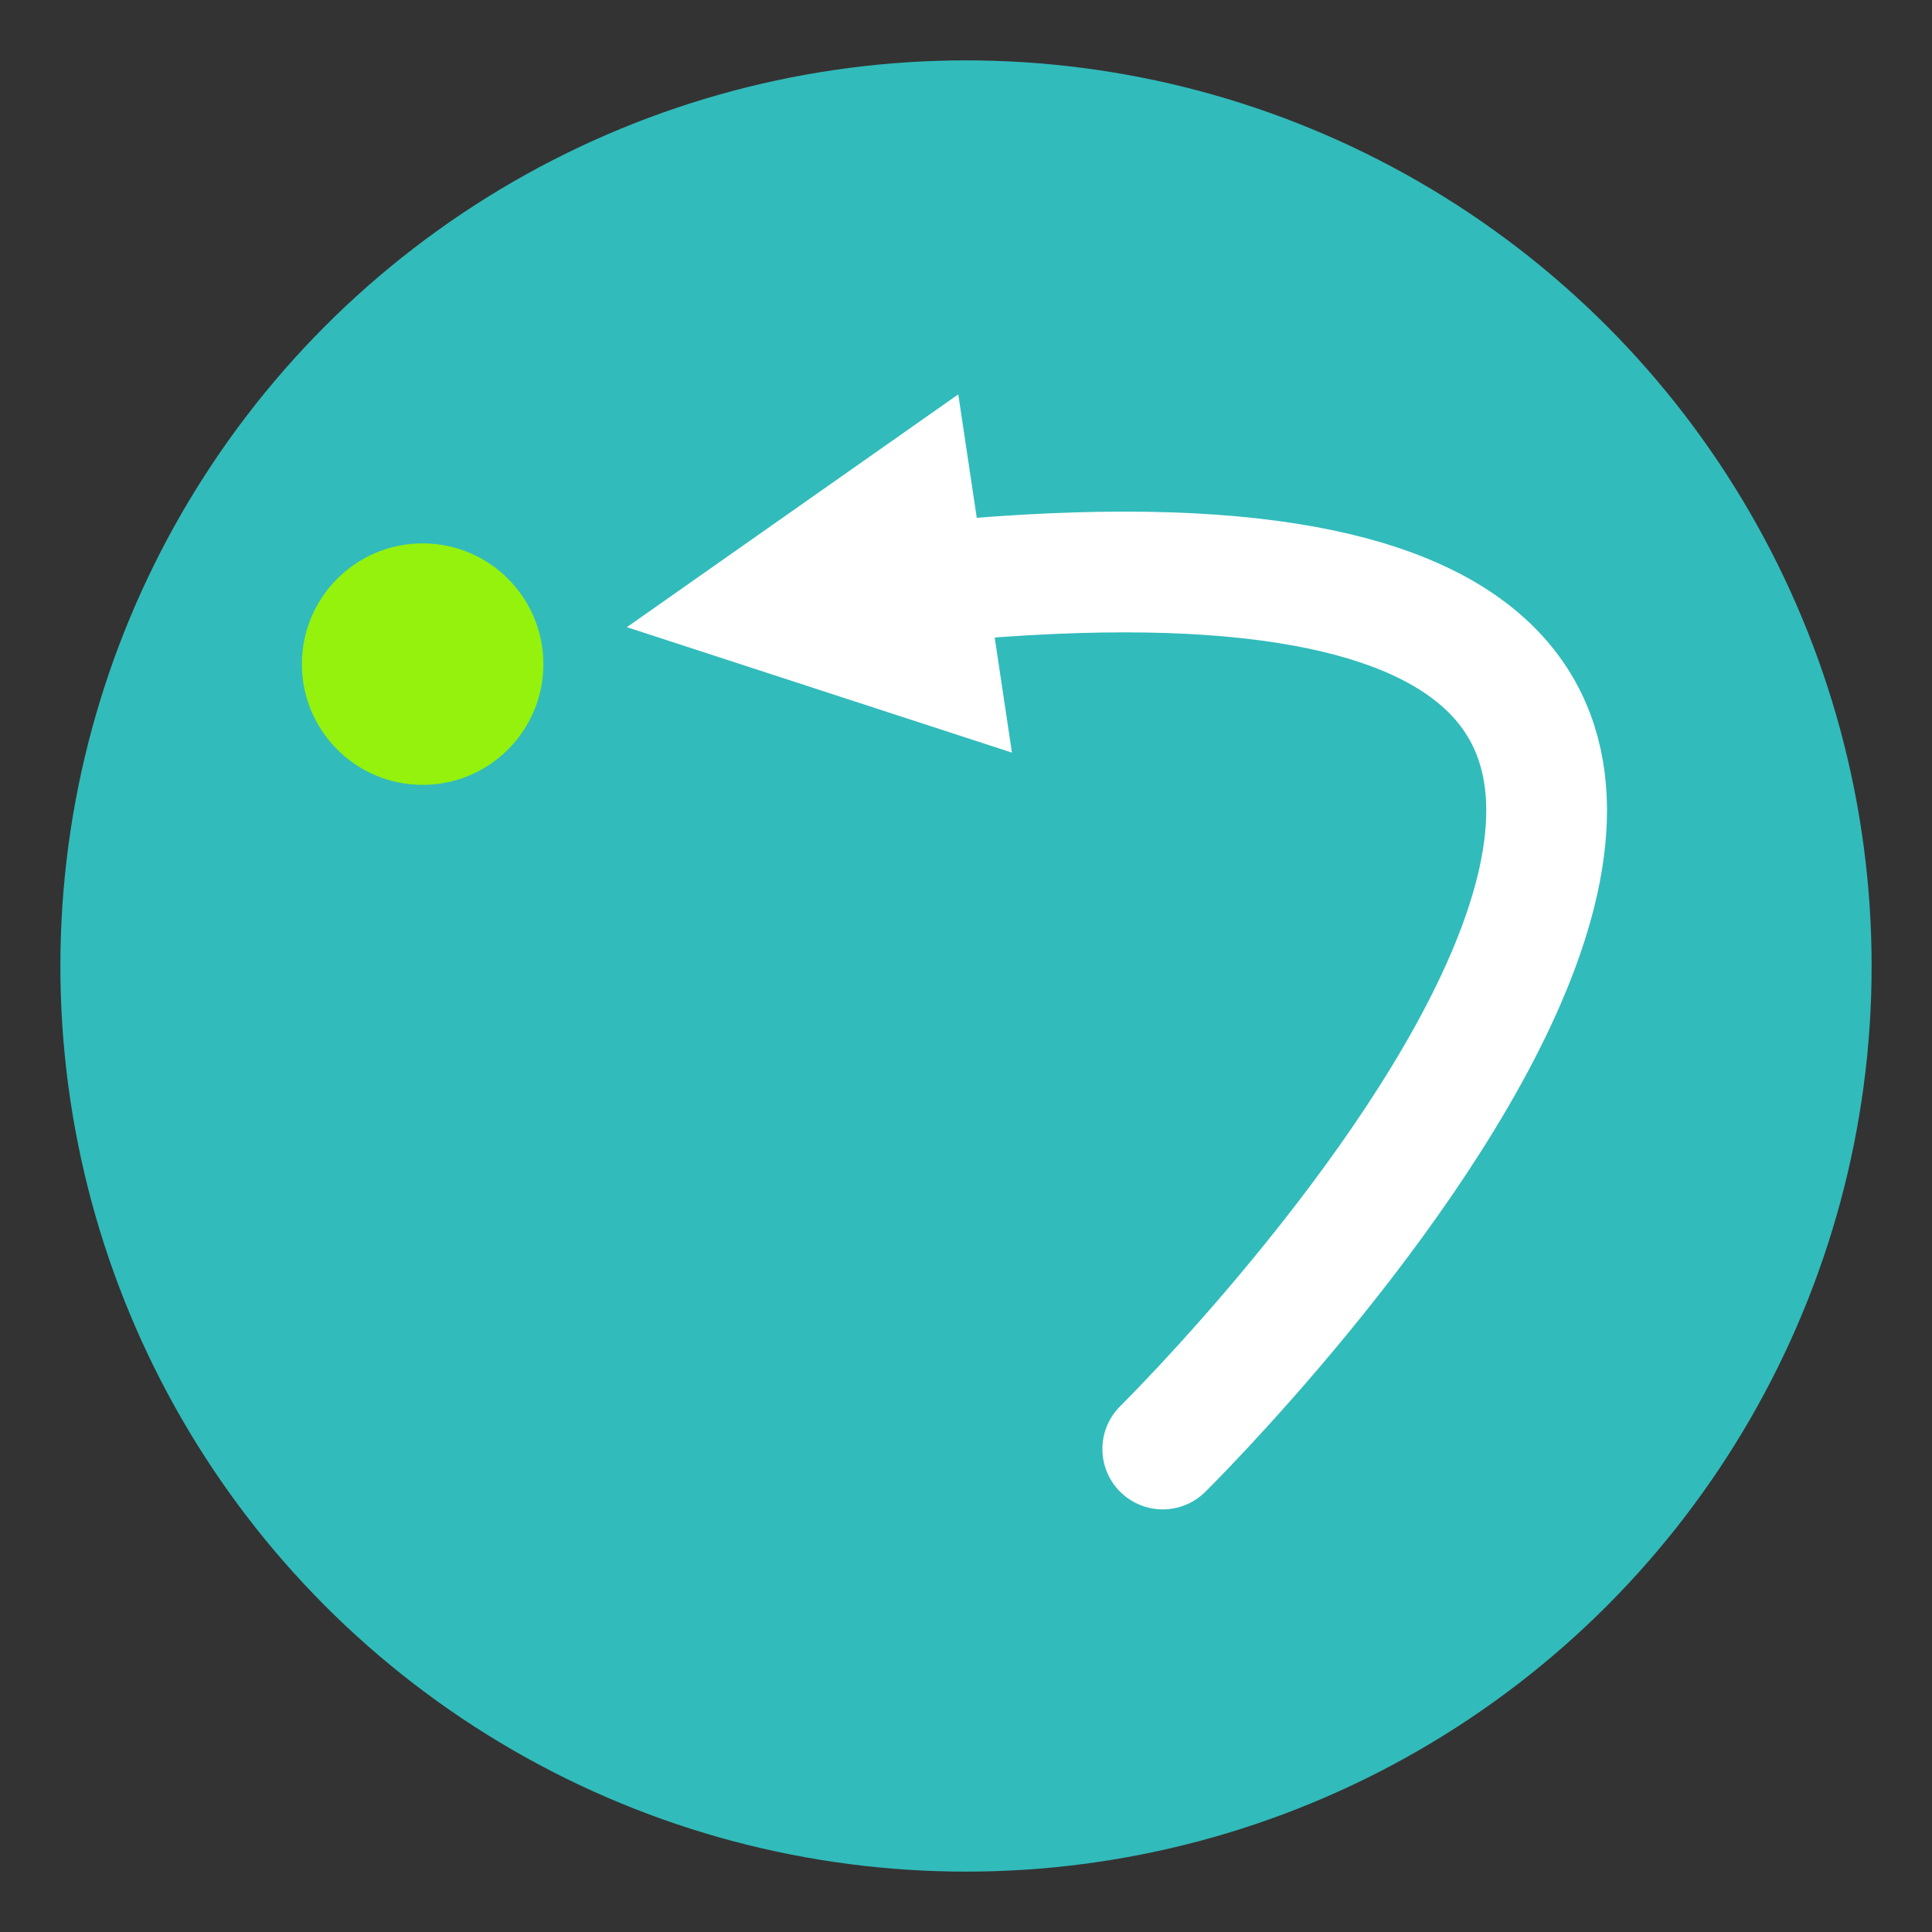 <?xml version="1.0" encoding="UTF-8" standalone="no"?>
<!DOCTYPE svg PUBLIC "-//W3C//DTD SVG 1.1//EN" "http://www.w3.org/Graphics/SVG/1.1/DTD/svg11.dtd">
<svg width="100%" height="100%" viewBox="0 0 32 32" version="1.1" xmlns="http://www.w3.org/2000/svg" xmlns:xlink="http://www.w3.org/1999/xlink" xml:space="preserve" xmlns:serif="http://www.serif.com/" style="fill-rule:evenodd;clip-rule:evenodd;stroke-linecap:round;stroke-linejoin:round;stroke-miterlimit:1.5;">
    <rect x="0" y="0" width="32" height="32" fill="#333333" stroke="none"/>
    <circle cx="16" cy="16" r="15" style="fill:rgb(50,187,187);"/>
    <g transform="matrix(1,0,0,1,14.933,1)">
        <g transform="matrix(1,-0,-0,1,-14.933,-1)">
            <path d="M16.761,12.466L10.383,10.388L15.872,6.532L16.761,12.466Z" style="fill:white;"/>
            <path d="M19.259,24C19.259,24 36.012,7.469 15.13,9.677" style="fill:none;stroke:white;stroke-width:2px;"/>
        </g>
    </g>
    <g transform="matrix(1,0,0,1,-2,-6)">
        <circle cx="9" cy="17" r="2" style="fill:rgb(148,242,13);"/>
    </g>
</svg>
